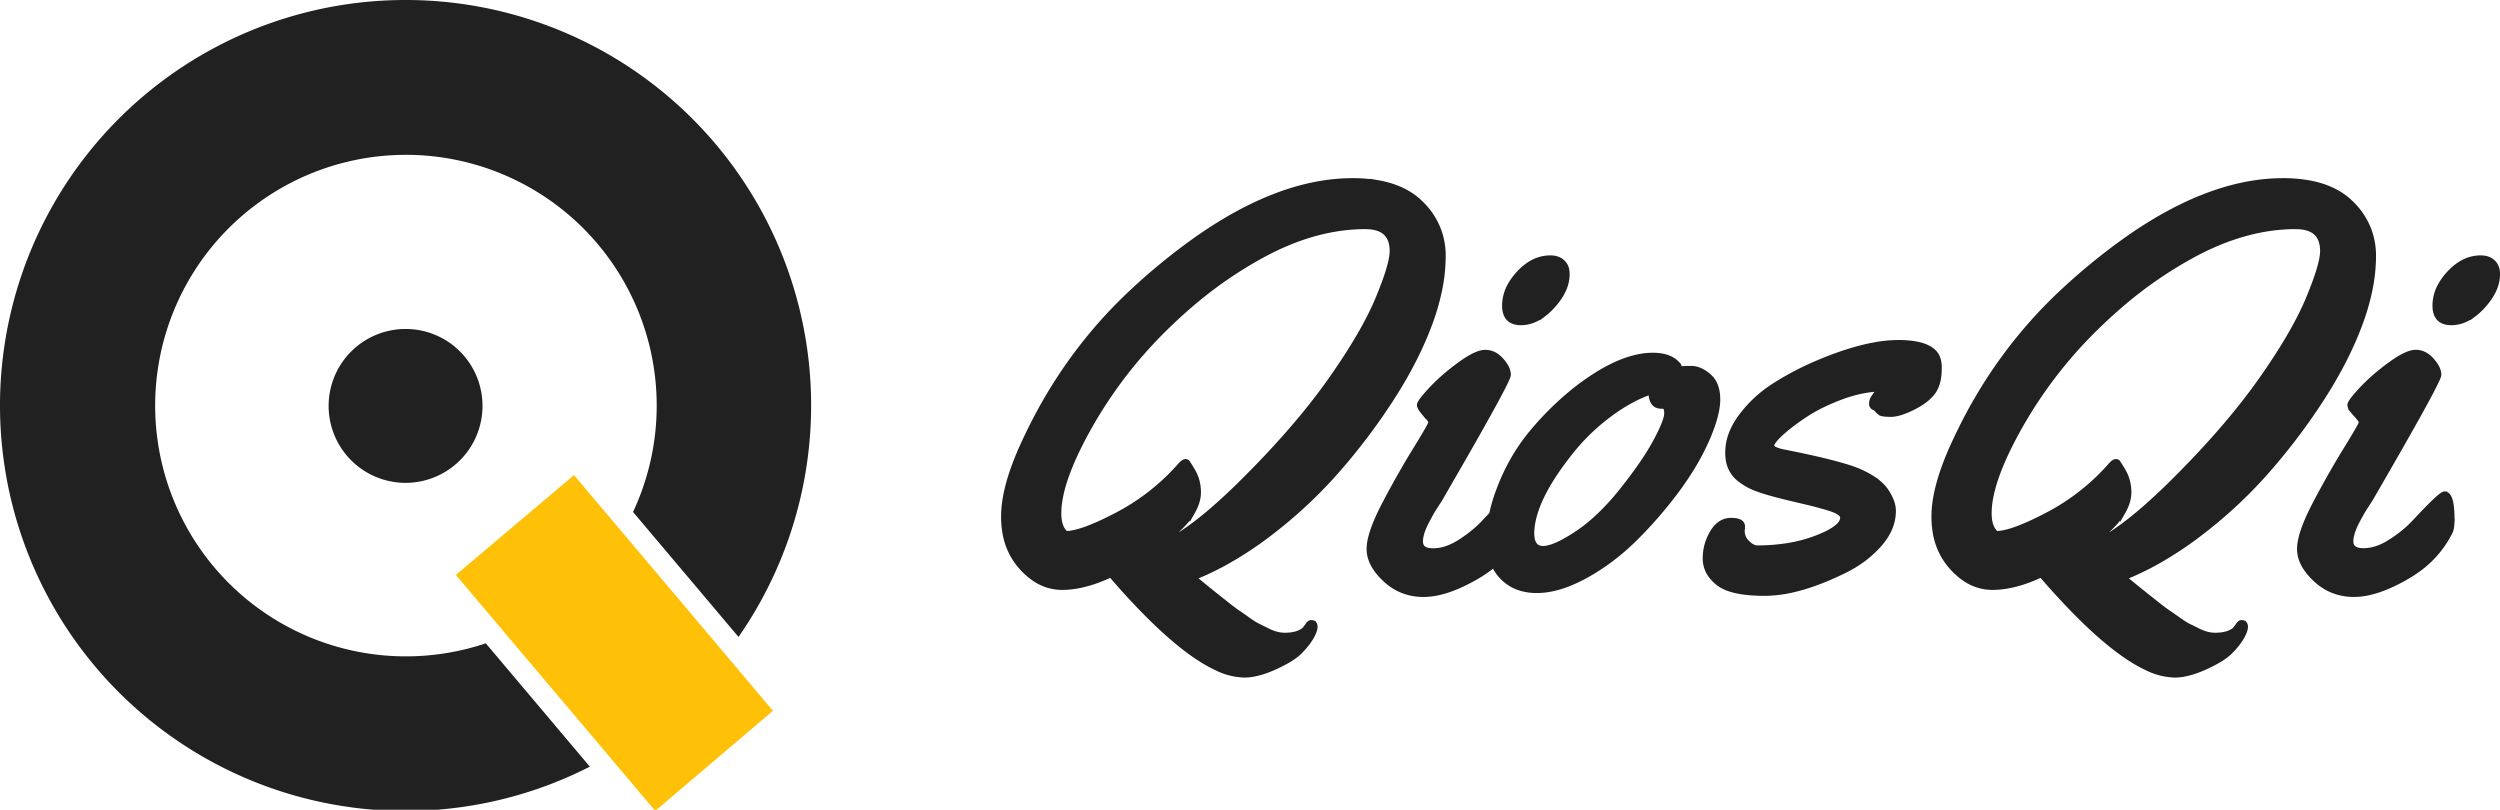 <?xml version="1.0" encoding="UTF-8" standalone="no"?>
<svg
   xmlns:dc="http://purl.org/dc/elements/1.1/"
   xmlns:cc="http://creativecommons.org/ns#"
   xmlns:rdf="http://www.w3.org/1999/02/22-rdf-syntax-ns#"
   xmlns:svg="http://www.w3.org/2000/svg"
   xmlns="http://www.w3.org/2000/svg"
   xmlns:sodipodi="http://sodipodi.sourceforge.net/DTD/sodipodi-0.dtd"
   xmlns:inkscape="http://www.inkscape.org/namespaces/inkscape"
   width="93.259mm"
   height="30.205mm"
   viewBox="0 0 93.259 30.205"
   version="1.1"
   id="svg8"
   inkscape:version="1.0.2-2 (e86c870879, 2021-01-15)"
   sodipodi:docname="logo-full.svg">
  <defs
     id="defs2">
    <style
       id="style1586">.cls-1{fill:#212121;}.cls-2{fill:#ffc107;}</style>
  </defs>
  <sodipodi:namedview
     id="base"
     pagecolor="#ffffff"
     bordercolor="#666666"
     borderopacity="1.0"
     inkscape:pageopacity="0.0"
     inkscape:pageshadow="2"
     inkscape:zoom="0.7"
     inkscape:cx="303.70273"
     inkscape:cy="492.08358"
     inkscape:document-units="mm"
     inkscape:current-layer="layer1"
     inkscape:document-rotation="0"
     showgrid="false"
     inkscape:window-width="1346"
     inkscape:window-height="1040"
     inkscape:window-x="2076"
     inkscape:window-y="0"
     inkscape:window-maximized="0" />
  <g
     inkscape:label="Layer 1"
     inkscape:groupmode="layer"
     id="layer1">
    <g
       id="g1618"
       transform="translate(-27.228,-35.546)">
      <path
         d="m 78.638,42.372 a 5.448,5.448 0 0 0 -0.956,-0.078 6.788,6.788 0 0 0 -0.196,0.003 q -2.575,0.074 -5.502,2.098 a 22.898,22.898 0 0 0 -2.436,1.966 q -2.547,2.348 -4.056,5.576 a 14.163,14.163 0 0 0 -0.067,0.142 q -0.751,1.625 -0.751,2.735 a 3.515,3.515 0 0 0 0.042,0.553 2.548,2.548 0 0 0 0.629,1.344 2.706,2.706 0 0 0 0.401,0.365 1.82,1.82 0 0 0 1.098,0.374 3.073,3.073 0 0 0 0.289,-0.014 q 0.71,-0.067 1.535,-0.458 a 33.792,33.792 0 0 0 0.471,0.535 q 2.059,2.287 3.473,2.943 a 2.491,2.491 0 0 0 1.034,0.264 1.857,1.857 0 0 0 0.293,-0.025 q 0.194,-0.031 0.412,-0.102 a 4.191,4.191 0 0 0 0.427,-0.167 6.823,6.823 0 0 0 0.122,-0.057 q 0.555,-0.264 0.805,-0.515 a 3.906,3.906 0 0 0 0.08,-0.083 q 0.107,-0.114 0.191,-0.223 a 2.072,2.072 0 0 0 0.153,-0.224 1.996,1.996 0 0 0 0.043,-0.078 q 0.067,-0.127 0.091,-0.224 a 0.408,0.408 0 0 0 0.013,-0.096 0.231,0.231 0 0 0 -0.006,-0.055 q -0.016,-0.065 -0.075,-0.084 a 0.181,0.181 0 0 0 -0.056,-0.008 q -0.052,0 -0.105,0.073 a 4.485,4.485 0 0 1 -0.002,0.003 q -0.052,0.072 -0.119,0.16 -0.068,0.089 -0.267,0.163 -0.125,0.046 -0.288,0.063 a 2.011,2.011 0 0 1 -0.21,0.01 q -0.299,0 -0.634,-0.168 a 37.247,37.247 0 0 0 -0.012,-0.006 q -0.091,-0.045 -0.173,-0.086 a 23.176,23.176 0 0 0 -0.156,-0.076 1.349,1.349 0 0 1 -0.056,-0.029 Q 74.023,58.837 73.897,58.752 a 5.126,5.126 0 0 1 -0.115,-0.08 q -0.181,-0.13 -0.306,-0.215 a 7.41,7.41 0 0 0 -0.077,-0.052 q -0.141,-0.094 -0.419,-0.314 -0.278,-0.22 -0.404,-0.32 a 11.512,11.512 0 0 1 -0.021,-0.017 q -0.094,-0.075 -0.271,-0.218 A 117.613,117.613 0 0 1 72.142,57.419 Q 71.901,57.222 71.79,57.134 a 6.404,6.404 0 0 0 -0.052,-0.041 10.511,10.511 0 0 0 1.32,-0.636 13.515,13.515 0 0 0 1.505,-0.999 q 1.42,-1.08 2.563,-2.39 a 22.949,22.949 0 0 0 2.044,-2.72 q 0.902,-1.41 1.394,-2.746 a 8.63,8.63 0 0 0 0.345,-1.176 6.322,6.322 0 0 0 0.147,-1.324 2.75,2.75 0 0 0 -0.162,-0.953 2.75,2.75 0 0 0 -0.687,-1.033 q -0.587,-0.569 -1.57,-0.745 z m 34.706,0 a 5.448,5.448 0 0 0 -0.956,-0.078 6.788,6.788 0 0 0 -0.196,0.003 q -2.575,0.074 -5.502,2.098 a 22.898,22.898 0 0 0 -2.436,1.966 q -2.547,2.348 -4.056,5.576 a 14.163,14.163 0 0 0 -0.067,0.142 q -0.751,1.625 -0.751,2.735 a 3.515,3.515 0 0 0 0.042,0.553 2.548,2.548 0 0 0 0.629,1.344 2.706,2.706 0 0 0 0.401,0.365 1.82,1.82 0 0 0 1.098,0.374 3.073,3.073 0 0 0 0.289,-0.014 q 0.71,-0.067 1.535,-0.458 a 33.792,33.792 0 0 0 0.471,0.535 q 2.059,2.287 3.474,2.943 a 2.491,2.491 0 0 0 1.034,0.264 1.857,1.857 0 0 0 0.294,-0.025 q 0.194,-0.031 0.411,-0.102 a 4.191,4.191 0 0 0 0.427,-0.167 6.823,6.823 0 0 0 0.122,-0.057 q 0.554,-0.264 0.805,-0.515 a 3.906,3.906 0 0 0 0.081,-0.083 q 0.107,-0.114 0.191,-0.223 a 2.072,2.072 0 0 0 0.153,-0.224 1.996,1.996 0 0 0 0.043,-0.078 q 0.067,-0.127 0.09,-0.224 a 0.408,0.408 0 0 0 0.013,-0.096 0.231,0.231 0 0 0 -0.007,-0.055 q -0.016,-0.065 -0.075,-0.084 a 0.181,0.181 0 0 0 -0.056,-0.008 q -0.052,0 -0.105,0.073 a 4.485,4.485 0 0 1 -0.002,0.003 q -0.051,0.072 -0.119,0.16 -0.069,0.089 -0.267,0.163 -0.124,0.046 -0.288,0.063 a 2.011,2.011 0 0 1 -0.21,0.01 q -0.299,0 -0.634,-0.168 a 37.247,37.247 0 0 0 -0.012,-0.006 q -0.09,-0.045 -0.173,-0.086 a 23.176,23.176 0 0 0 -0.156,-0.076 1.349,1.349 0 0 1 -0.056,-0.029 q -0.096,-0.052 -0.222,-0.137 a 5.126,5.126 0 0 1 -0.115,-0.08 q -0.181,-0.129 -0.306,-0.215 a 7.41,7.41 0 0 0 -0.077,-0.052 q -0.141,-0.094 -0.419,-0.314 -0.278,-0.22 -0.404,-0.32 a 11.512,11.512 0 0 1 -0.021,-0.017 q -0.094,-0.075 -0.271,-0.218 a 117.613,117.613 0 0 1 -0.143,-0.116 q -0.241,-0.197 -0.352,-0.284 a 6.404,6.404 0 0 0 -0.051,-0.041 10.511,10.511 0 0 0 1.32,-0.636 13.515,13.515 0 0 0 1.505,-0.999 q 1.421,-1.08 2.563,-2.39 a 22.949,22.949 0 0 0 2.044,-2.72 q 0.902,-1.41 1.394,-2.746 a 8.63,8.63 0 0 0 0.345,-1.176 6.322,6.322 0 0 0 0.147,-1.324 2.75,2.75 0 0 0 -0.162,-0.953 2.75,2.75 0 0 0 -0.686,-1.033 q -0.587,-0.569 -1.57,-0.744 z M 82.659,56.829 a 3.823,3.823 0 0 0 0.298,-0.227 1.675,1.675 0 0 0 0.307,0.456 1.583,1.583 0 0 0 0.713,0.431 2.075,2.075 0 0 0 0.582,0.077 2.673,2.673 0 0 0 0.443,-0.038 q 0.334,-0.056 0.695,-0.194 a 5.438,5.438 0 0 0 0.659,-0.307 q 0.99,-0.54 1.845,-1.384 0.854,-0.844 1.567,-1.803 a 11.328,11.328 0 0 0 0.565,-0.833 8.83,8.83 0 0 0 0.556,-1.053 8.185,8.185 0 0 0 0.074,-0.172 q 0.335,-0.81 0.335,-1.337 a 1.891,1.891 0 0 0 -0.005,-0.119 q -0.011,-0.174 -0.055,-0.318 a 0.891,0.891 0 0 0 -0.271,-0.427 q -0.165,-0.141 -0.326,-0.212 a 0.788,0.788 0 0 0 -0.318,-0.071 q -0.315,0 -0.461,0.021 v -0.063 q 0,-0.055 -0.059,-0.122 a 0.569,0.569 0 0 0 -0.045,-0.045 0.875,0.875 0 0 0 -0.219,-0.153 q -0.141,-0.07 -0.32,-0.102 a 1.872,1.872 0 0 0 -0.331,-0.027 2.525,2.525 0 0 0 -0.21,0.008 q -0.847,0.071 -1.867,0.704 a 9.435,9.435 0 0 0 -0.922,0.66 11.315,11.315 0 0 0 -1.52,1.515 6.76,6.76 0 0 0 -0.335,0.438 7.507,7.507 0 0 0 -0.813,1.507 7.877,7.877 0 0 0 -0.097,0.253 6.252,6.252 0 0 0 -0.246,0.843 21.941,21.941 0 0 0 -0.058,0.061 34.97,34.97 0 0 0 -0.233,0.248 4.244,4.244 0 0 1 -0.303,0.289 5.025,5.025 0 0 1 -0.593,0.439 2.84,2.84 0 0 1 -0.059,0.036 q -0.205,0.124 -0.405,0.195 a 1.584,1.584 0 0 1 -0.538,0.098 1.057,1.057 0 0 1 -0.124,-0.007 q -0.358,-0.042 -0.358,-0.35 0,-0.197 0.101,-0.459 a 2.798,2.798 0 0 1 0.108,-0.243 q 0.065,-0.125 0.121,-0.226 a 12.709,12.709 0 0 1 0.062,-0.114 2.968,2.968 0 0 1 0.017,-0.031 q 0.055,-0.096 0.136,-0.223 a 9.423,9.423 0 0 1 0.067,-0.103 q 0.115,-0.175 0.157,-0.249 a 0.624,0.624 0 0 0 0.015,-0.029 q 2.183,-3.761 2.456,-4.415 a 0.431,0.431 0 0 0 0.039,-0.124 0.449,0.449 0 0 0 -4.33e-4,-0.016 Q 83.48,49.275 83.227,48.991 A 1.063,1.063 0 0 0 83.083,48.856 0.72,0.72 0 0 0 82.634,48.698 q -0.253,0 -0.678,0.267 a 4.822,4.822 0 0 0 -0.276,0.189 8.714,8.714 0 0 0 -0.543,0.43 6.53,6.53 0 0 0 -0.515,0.492 q -0.435,0.466 -0.435,0.577 0,0.086 0.132,0.247 a 2.061,2.061 0 0 0 0.082,0.094 2.912,2.912 0 0 1 0.073,0.081 q 0.103,0.12 0.131,0.186 a 0.111,0.111 0 0 1 0.01,0.042 q 0,0.069 -0.441,0.792 a 48.498,48.498 0 0 1 -0.135,0.22 29.334,29.334 0 0 0 -0.432,0.723 35.404,35.404 0 0 0 -0.721,1.31 q -0.414,0.791 -0.531,1.311 a 1.691,1.691 0 0 0 -0.046,0.366 1.153,1.153 0 0 0 0.071,0.393 q 0.135,0.374 0.527,0.739 0.597,0.556 1.425,0.556 a 2.625,2.625 0 0 0 0.624,-0.081 q 0.602,-0.147 1.326,-0.564 A 4.811,4.811 0 0 0 82.659,56.829 Z M 92.22,55.186 92.21,55.354 a 0.596,0.596 0 0 0 0.184,0.436 0.776,0.776 0 0 0 0.015,0.015 1.031,1.031 0 0 0 0.108,0.09 q 0.131,0.094 0.248,0.098 a 0.301,0.301 0 0 0 0.011,2.17e-4 7.171,7.171 0 0 0 1.116,-0.083 5.354,5.354 0 0 0 1.112,-0.295 4.773,4.773 0 0 0 0.33,-0.141 q 0.64,-0.307 0.64,-0.613 a 0.199,0.199 0 0 0 -0.052,-0.131 q -0.061,-0.071 -0.191,-0.133 a 1.356,1.356 0 0 0 -0.108,-0.045 Q 95.271,54.421 94.437,54.227 93.604,54.033 93.227,53.923 92.866,53.818 92.65,53.727 a 2.522,2.522 0 0 1 -0.02,-0.008 2.086,2.086 0 0 1 -0.251,-0.129 2.716,2.716 0 0 1 -0.2,-0.133 1.126,1.126 0 0 1 -0.479,-0.816 1.7,1.7 0 0 1 -0.013,-0.216 1.998,1.998 0 0 1 0.194,-0.843 2.862,2.862 0 0 1 0.315,-0.519 4.674,4.674 0 0 1 1.132,-1.066 5.342,5.342 0 0 1 0.141,-0.092 11.053,11.053 0 0 1 1.642,-0.848 12.361,12.361 0 0 1 0.004,-0.002 q 1.123,-0.467 2.015,-0.632 a 5.005,5.005 0 0 1 0.91,-0.091 4.151,4.151 0 0 1 0.466,0.024 q 0.481,0.055 0.743,0.234 a 0.704,0.704 0 0 1 0.227,0.245 0.884,0.884 0 0 1 0.079,0.291 1.079,1.079 0 0 1 0.005,0.108 v 0.073 q 0,0.555 -0.236,0.87 a 1.47,1.47 0 0 1 -0.236,0.245 q -0.206,0.172 -0.507,0.321 -0.435,0.215 -0.717,0.246 a 0.827,0.827 0 0 1 -0.091,0.006 3.431,3.431 0 0 1 -0.104,-0.002 q -0.163,-0.005 -0.238,-0.027 a 0.186,0.186 0 0 1 -0.035,-0.014 0.401,0.401 0 0 1 -0.131,-0.11 q -0.052,-0.068 -0.131,-0.1 -0.079,-0.031 -0.079,-0.157 a 0.337,0.337 0 0 1 0.029,-0.133 q 0.02,-0.046 0.052,-0.093 a 0.666,0.666 0 0 1 0.023,-0.031 0.834,0.834 0 0 0 0.11,-0.178 0.731,0.731 0 0 0 0.036,-0.1 q -0.692,0.032 -1.446,0.32 a 7.967,7.967 0 0 0 -0.66,0.285 q -0.326,0.16 -0.598,0.336 a 4.827,4.827 0 0 0 -0.036,0.024 q -0.459,0.303 -0.786,0.584 a 4.982,4.982 0 0 0 -0.11,0.097 3.223,3.223 0 0 0 -0.13,0.125 q -0.179,0.183 -0.217,0.297 a 0.178,0.178 0 0 0 -0.01,0.055 q 0,0.152 0.482,0.246 2.17,0.43 2.851,0.744 a 3.595,3.595 0 0 1 0.383,0.204 q 0.178,0.11 0.312,0.229 a 1.419,1.419 0 0 1 0.248,0.281 q 0.262,0.398 0.262,0.723 0,0.671 -0.535,1.268 a 4.077,4.077 0 0 1 -1.081,0.852 4.782,4.782 0 0 1 -0.239,0.123 q -1.162,0.57 -2.118,0.748 a 4.507,4.507 0 0 1 -0.822,0.08 6.45,6.45 0 0 1 -0.578,-0.024 q -0.566,-0.051 -0.91,-0.212 A 1.182,1.182 0 0 1 91.325,57.287 1.464,1.464 0 0 1 91.053,57.008 1.043,1.043 0 0 1 90.848,56.381 1.85,1.85 0 0 1 91.115,55.411 q 0.267,-0.445 0.687,-0.445 0.252,0 0.352,0.079 a 0.17,0.17 0 0 1 0.067,0.141 z M 78.171,43.991 a 2.195,2.195 0 0 0 -0.007,0 q -1.845,0 -3.779,1.032 a 15.386,15.386 0 0 0 -2.786,1.923 18.113,18.113 0 0 0 -0.878,0.807 16.56,16.56 0 0 0 -2.867,3.726 q -0.942,1.679 -1.103,2.78 a 2.977,2.977 0 0 0 -0.034,0.433 q 0,0.545 0.272,0.765 0.587,0 1.934,-0.708 a 8.149,8.149 0 0 0 2.364,-1.871 0.842,0.842 0 0 1 0.044,-0.041 q 0.067,-0.058 0.11,-0.064 a 0.07,0.07 0 0 1 0.008,-4.31e-4 0.141,0.141 0 0 1 0.028,0.003 q 0.016,0.004 0.028,0.011 a 0.065,0.065 0 0 1 0.022,0.023 1.048,1.048 0 0 0 0.012,0.02 q 0.019,0.032 0.058,0.093 a 15.26,15.26 0 0 0 0.025,0.04 q 0.073,0.115 0.136,0.231 a 1.523,1.523 0 0 1 0.166,0.645 1.799,1.799 0 0 1 0.002,0.073 q 0,0.344 -0.217,0.724 a 2.406,2.406 0 0 1 -0.066,0.109 2.233,2.233 0 0 1 -0.2,0.26 q -0.236,0.269 -0.64,0.61 a 12.662,12.662 0 0 1 -0.334,0.272 3.783,3.783 0 0 0 0.672,-0.328 q 0.679,-0.408 1.562,-1.198 a 24.007,24.007 0 0 0 0.911,-0.863 q 1.992,-1.981 3.239,-3.747 1.247,-1.766 1.782,-3.05 a 15.929,15.929 0 0 0 0.208,-0.524 q 0.294,-0.782 0.323,-1.179 a 1.132,1.132 0 0 0 0.004,-0.083 q 0,-0.919 -0.999,-0.922 z m 34.706,0 a 2.195,2.195 0 0 0 -0.008,0 q -1.845,0 -3.779,1.032 a 15.386,15.386 0 0 0 -2.786,1.923 18.113,18.113 0 0 0 -0.878,0.807 16.56,16.56 0 0 0 -2.867,3.726 q -0.942,1.679 -1.104,2.78 a 2.977,2.977 0 0 0 -0.033,0.433 q 0,0.545 0.273,0.765 0.587,0 1.934,-0.708 a 8.149,8.149 0 0 0 2.364,-1.871 0.842,0.842 0 0 1 0.043,-0.041 q 0.067,-0.058 0.11,-0.064 a 0.07,0.07 0 0 1 0.01,-4.31e-4 0.141,0.141 0 0 1 0.028,0.003 q 0.016,0.004 0.028,0.011 a 0.065,0.065 0 0 1 0.023,0.023 1.048,1.048 0 0 0 0.012,0.02 q 0.02,0.032 0.058,0.093 a 15.26,15.26 0 0 0 0.025,0.04 q 0.073,0.115 0.136,0.231 a 1.523,1.523 0 0 1 0.166,0.645 1.799,1.799 0 0 1 0.002,0.073 q 0,0.344 -0.217,0.724 a 2.406,2.406 0 0 1 -0.066,0.109 2.233,2.233 0 0 1 -0.2,0.26 q -0.236,0.269 -0.64,0.61 a 12.662,12.662 0 0 1 -0.334,0.272 3.783,3.783 0 0 0 0.672,-0.328 q 0.679,-0.408 1.562,-1.198 a 24.007,24.007 0 0 0 0.911,-0.863 q 1.992,-1.981 3.239,-3.747 1.247,-1.766 1.782,-3.05 a 15.929,15.929 0 0 0 0.208,-0.524 q 0.294,-0.782 0.323,-1.179 a 1.132,1.132 0 0 0 0.004,-0.083 q 0,-0.919 -0.999,-0.922 z m 5.807,11.079 a 2.522,2.522 0 0 0 0.005,-0.146 q 0,-0.943 -0.272,-0.943 a 0.039,0.039 0 0 0 -0.005,2.15e-4 q -0.145,0.013 -1.118,1.059 a 4.244,4.244 0 0 1 -0.303,0.289 5.025,5.025 0 0 1 -0.593,0.439 2.84,2.84 0 0 1 -0.059,0.036 q -0.205,0.124 -0.405,0.195 a 1.584,1.584 0 0 1 -0.537,0.098 1.057,1.057 0 0 1 -0.124,-0.007 q -0.358,-0.042 -0.358,-0.349 0,-0.197 0.101,-0.459 a 2.798,2.798 0 0 1 0.108,-0.243 q 0.065,-0.125 0.121,-0.226 a 12.709,12.709 0 0 1 0.063,-0.114 2.968,2.968 0 0 1 0.018,-0.031 q 0.055,-0.096 0.136,-0.223 a 9.423,9.423 0 0 1 0.067,-0.103 q 0.115,-0.175 0.157,-0.249 a 0.624,0.624 0 0 0 0.016,-0.029 q 2.183,-3.761 2.456,-4.415 a 0.431,0.431 0 0 0 0.039,-0.124 0.449,0.449 0 0 0 -2.5e-4,-0.016 q -0.01,-0.235 -0.262,-0.519 a 1.063,1.063 0 0 0 -0.144,-0.135 0.72,0.72 0 0 0 -0.448,-0.158 q -0.253,0 -0.678,0.267 a 4.822,4.822 0 0 0 -0.276,0.189 8.714,8.714 0 0 0 -0.543,0.43 6.53,6.53 0 0 0 -0.515,0.492 q -0.435,0.466 -0.435,0.577 0,0.086 0.132,0.247 a 2.061,2.061 0 0 0 0.083,0.094 2.912,2.912 0 0 1 0.073,0.081 q 0.103,0.12 0.131,0.186 a 0.111,0.111 0 0 1 0.01,0.042 q 0,0.069 -0.442,0.792 a 48.498,48.498 0 0 1 -0.135,0.22 29.334,29.334 0 0 0 -0.432,0.723 35.404,35.404 0 0 0 -0.721,1.31 q -0.414,0.791 -0.531,1.311 a 1.691,1.691 0 0 0 -0.046,0.366 1.153,1.153 0 0 0 0.07,0.393 q 0.135,0.374 0.527,0.739 0.597,0.556 1.425,0.556 a 2.625,2.625 0 0 0 0.624,-0.081 q 0.602,-0.147 1.326,-0.564 a 4.811,4.811 0 0 0 0.376,-0.239 3.823,3.823 0 0 0 1.26,-1.454 q 0.047,-0.102 0.06,-0.305 z M 89.264,50.689 h -0.073 q -0.306,0 -0.357,-0.372 a 1.207,1.207 0 0 1 -0.01,-0.163 4.598,4.598 0 0 0 -0.734,0.319 q -0.345,0.185 -0.704,0.44 a 8.182,8.182 0 0 0 -0.166,0.122 7.751,7.751 0 0 0 -1.499,1.489 q -1.14,1.46 -1.326,2.535 a 2.403,2.403 0 0 0 -0.036,0.369 q 0,0.57 0.405,0.586 a 0.603,0.603 0 0 0 0.024,6.48e-4 q 0.327,0 0.898,-0.328 a 6.859,6.859 0 0 0 0.381,-0.238 q 0.735,-0.49 1.458,-1.34 a 10.859,10.859 0 0 0 0.225,-0.274 19.085,19.085 0 0 0 0.523,-0.688 q 0.226,-0.313 0.407,-0.595 a 8.185,8.185 0 0 0 0.317,-0.535 q 0.365,-0.68 0.408,-0.976 a 0.506,0.506 0 0 0 0.006,-0.072 0.787,0.787 0 0 0 -0.005,-0.094 q -0.011,-0.094 -0.048,-0.14 a 0.114,0.114 0 0 0 -0.093,-0.044 z m -3.732,-4.299 a 1.423,1.423 0 0 0 0.148,-0.618 0.775,0.775 0 0 0 -0.018,-0.172 0.514,0.514 0 0 0 -0.15,-0.268 0.563,0.563 0 0 0 -0.262,-0.137 0.827,0.827 0 0 0 -0.188,-0.02 1.409,1.409 0 0 0 -0.783,0.24 2.075,2.075 0 0 0 -0.386,0.331 2.302,2.302 0 0 0 -0.312,0.418 1.554,1.554 0 0 0 -0.217,0.782 q 0,0.486 0.36,0.597 a 0.829,0.829 0 0 0 0.242,0.032 q 0.415,0 0.808,-0.286 a 2.408,2.408 0 0 0 0.351,-0.317 q 0.269,-0.292 0.408,-0.583 z m 34.706,0 a 1.423,1.423 0 0 0 0.148,-0.618 0.775,0.775 0 0 0 -0.018,-0.172 0.514,0.514 0 0 0 -0.15,-0.268 0.563,0.563 0 0 0 -0.262,-0.137 0.827,0.827 0 0 0 -0.188,-0.02 1.409,1.409 0 0 0 -0.783,0.24 2.075,2.075 0 0 0 -0.386,0.331 2.302,2.302 0 0 0 -0.312,0.418 1.554,1.554 0 0 0 -0.217,0.782 q 0,0.486 0.36,0.597 a 0.829,0.829 0 0 0 0.242,0.032 q 0.415,0 0.808,-0.286 a 2.408,2.408 0 0 0 0.351,-0.317 q 0.269,-0.292 0.408,-0.583 z"
         vector-effect="non-scaling-stroke"
         id="path1573"
         style="font-size:12px;fill:#212121;fill-rule:evenodd;stroke:#212121;stroke-width:0.054mm;stroke-linecap:round" />
      <g
         id="Layer_1-2"
         data-name="Layer 1"
         transform="matrix(0.265,0,0,0.265,27.236,35.546)">
        <path
           class="cls-1"
           d="M 67.89,57.14 A 10.83,10.83 0 1 1 57.07,46.31 10.81,10.81 0 0 1 67.89,57.14 Z"
           id="path1590" />
        <path
           class="cls-1"
           d="M 57.07,0 A 57.08,57.08 0 1 0 83,107.92 l -13.65,-16.18 -1,-1.18 A 35.3,35.3 0 1 1 89.08,72.07 l 1.53,1.81 13.32,15.78 A 57.07,57.07 0 0 0 57.07,0 Z"
           id="path1592" />
        <polygon
           class="cls-2"
           points="88.32,75.82 102.1,92.14 102.79,92.96 108.78,100.06 92.2,114.15 86.14,106.97 85.71,106.46 71.64,89.81 71.31,89.42 64.14,80.93 80.77,66.88 87.57,74.93 "
           id="polygon1594" />
      </g>
    </g>
  </g>
</svg>
